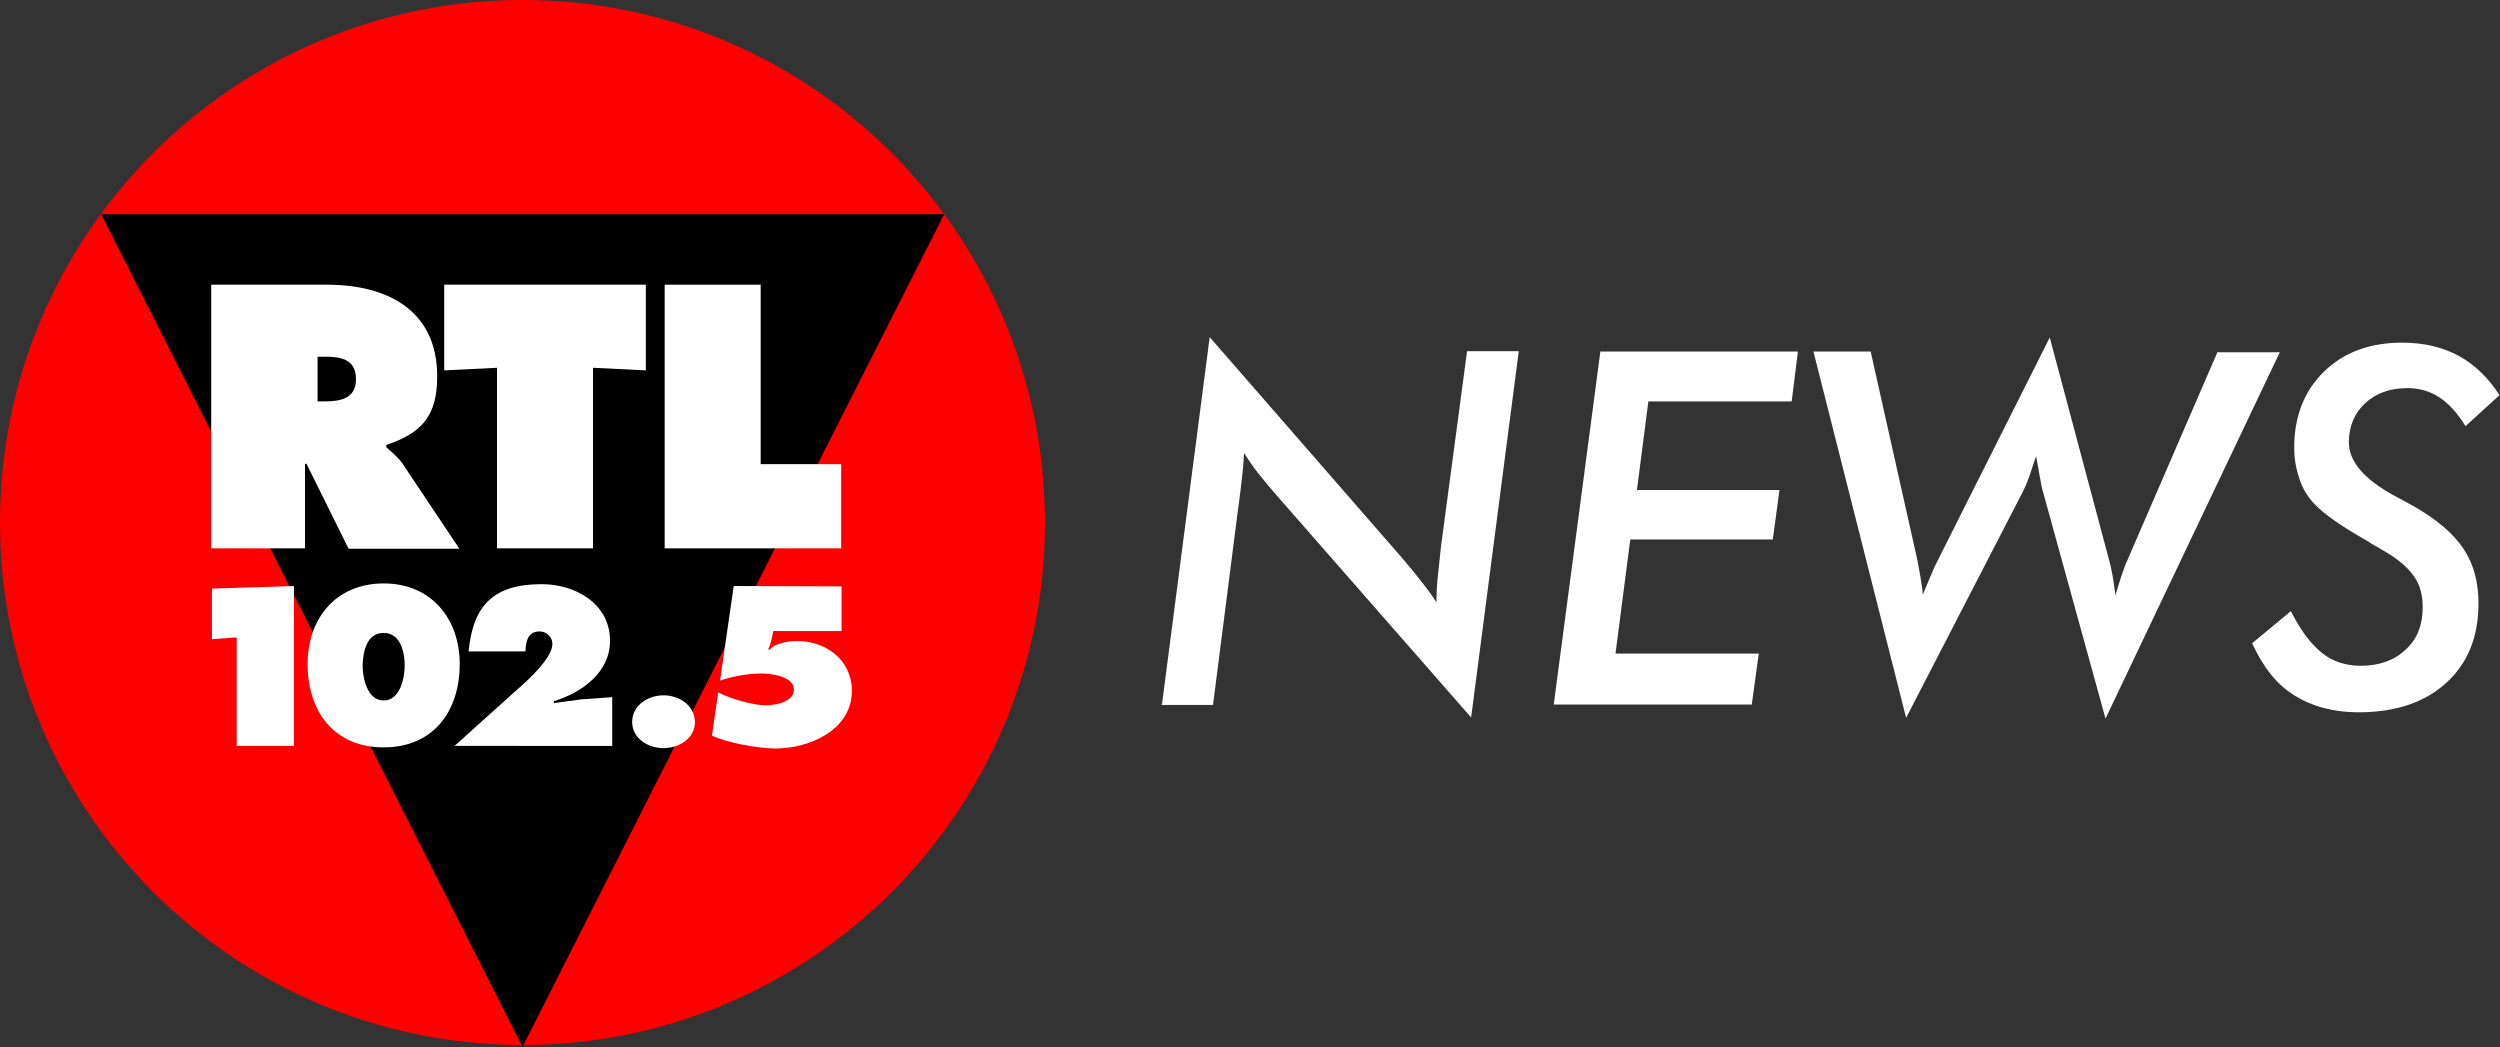 <svg version="1.1" viewBox="0 0 1432.6 600" xml:space="preserve" xmlns="http://www.w3.org/2000/svg">
	<rect x="0" y="0" width="1432.6" height="600" fill="#333333" stroke="none"/>
	<style type="text/css">
		.st0{fill:#FFFFFF;}
		.st1{fill:#FF0000;}
		.st2{fill-rule:evenodd;clip-rule:evenodd;}
		.st3{fill-rule:evenodd;clip-rule:evenodd;fill:#FFFFFF;}
	</style>
	<g transform="scale(2.116)">
		<path class="st0" d="m314.7 190.6 12.9-99.3 52.1 59.8c1.9 2.2 3.5 4.2 5.1 6.2 1.5 1.9 2.9 3.8 4.2 5.8 0-2 0.1-4.1 0.3-6.3s0.6-5.1 0.9-8.5l7.1-53.2h14l-12.9 99.2-52.1-59.5c-2.4-2.7-4.2-5-5.7-6.8-1.4-1.8-2.6-3.6-3.7-5.3-0.1 2.9-0.6 7.5-1.4 13.6-0.1 0.6-0.1 1-0.2 1.4l-6.8 53.2h-13.9v-0.3z"/>
		<path class="st0" d="m420.8 190.6 12.6-95.4h53.5l-1.7 13.5h-38.8l-3.1 24h38.6l-1.8 13.4h-38.6l-4 30.9h38.8l-1.9 13.8h-53.7z"/>
		<path class="st0" d="m491.1 95.2h15.5l12.7 56.7c0.3 1.9 0.7 3.6 0.9 5.1s0.5 2.8 0.5 4.1c0.8-2 1.6-3.8 2.3-5.5s1.2-2.8 1.6-3.5l30.5-60.7 16.4 61.5c0.2 0.7 0.3 1.7 0.6 2.9 0.2 1.2 0.5 3.1 0.8 5.4 0.6-2 1.1-3.8 1.7-5.5s1-2.9 1.4-3.7l24.5-56.6h16.9l-47.2 99.2-17.2-62.4c-0.1-0.3-0.3-1.6-0.7-3.7-0.3-2-0.7-3.6-0.9-5-0.7 2.2-1.4 4.1-1.9 5.7-0.6 1.6-1.1 2.8-1.5 3.6l-31.8 61.6z"/>
		<path class="st0" d="m609.9 174.2 10.5-8.7c2.6 5.2 5.4 8.9 8.4 11.3 2.9 2.4 6.6 3.5 10.5 3.5 5.1 0 9.2-1.5 12.2-4.4 3.2-2.9 4.6-6.8 4.6-11.5 0-3.4-0.8-6.2-2.5-8.5-1.7-2.4-4.5-4.8-8.7-7.1-0.9-0.6-2.2-1.2-3.8-2.3-7.1-4-11.9-7.4-14.4-10.1-1.8-1.9-3.2-4.2-4-6.8-0.9-2.6-1.4-5.3-1.4-8.4 0-8.4 2.7-15.3 8-20.5 5.4-5.3 12.5-7.9 21.2-7.9 5.9 0 11 1.2 15.4 3.6s8 6 11 10.6l-9.2 8.4c-2.2-3.5-4.5-6.1-7.1-7.8s-5.5-2.5-8.7-2.5c-4.6 0-8.5 1.4-11.4 4.1s-4.4 6.3-4.4 10.6c0 5.2 4.2 10.1 12.6 14.6 2 1.1 3.6 1.9 4.8 2.6 6.5 3.7 11 7.6 13.7 11.7s4 8.9 4 14.7c0 9.1-2.9 16.2-8.7 21.5s-13.7 8-23.8 8c-6.8 0-12.6-1.6-17.4-4.6s-8.4-7.6-11.4-14.1z"/>
		<path class="st1" d="m0 141.5c0-78.1 63.4-141.5 141.5-141.5s141.5 63.4 141.5 141.5-63.4 141.5-141.5 141.5-141.5-63.4-141.5-141.5z"/>
		<path class="st2" d="m141.5 283.5-114.1-225.5h228.3z"/>
		<path class="st3" d="m86 96.6h2c4.4 0 8.4 0.7 8.4 6.1 0 5.3-4.3 6-8.5 6h-1.9zm-28.8 51.9h25.4v-22.9h0.4l11.4 23h30l-15.5-23.2c-1.5-2-3.1-3.2-4.3-4.3v-0.6c9.6-3.2 13.8-7.8 13.8-18.6 0-18-13.7-24.8-29.8-24.8h-31.4z"/>
		<path class="st3" d="m174.9 100.3v-23.2h-54.6v23.2l14.3-0.7v48.9h26v-48.9z"/>
		<path class="st3" d="m180 77.1v71.4h47.8v-22.8h-21.8v-48.6z"/>
		<path class="st3" d="m103.9 171.4c4.6 0 5.7 5.3 5.7 8.8 0 3.3-1.2 9.5-5.7 9.5s-5.7-6.2-5.7-9.5c0.1-3.5 1-8.8 5.7-8.8zm0-13.4c-13 0-20.6 9.6-20.6 21.8 0 12.9 7.2 22.6 20.6 22.6s20.6-9.7 20.6-22.6c0-12.1-7.6-21.8-20.6-21.8z"/>
		<path class="st3" d="m165.8 202v-13.2l-8.4 0.6-7.4 1v-0.5c7.6-2.4 15.2-7.7 15.2-16.4 0-10.1-9.5-15.3-18.5-15.3-13 0-18.6 5.7-19.8 18.2h15.4c0.1-2.6 0.6-5.4 3.8-5.4 1.9 0 3.5 1.5 3.5 3.4 0 3.8-6.8 10-9.5 12.3l-17 15.3z"/>
		<path class="st3" d="m179.7 188.3c-4.2 0-8.5 2.7-8.5 7.2s4.3 7.1 8.5 7.1 8.5-2.6 8.5-7.1c-0.1-4.6-4.4-7.2-8.5-7.2z"/>
		<path class="st3" d="m57.4 159.4v13.7l6.7-0.5v29.4h15.5v-43.3z"/>
		<path class="st3" d="m198.7 158.7-3.7 25.6c3.6-1.2 7.6-1.9 11.4-1.9 2.5 0 8.6 0.8 8.6 4.3 0 3.4-5 4.3-7.6 4.3-3.5 0-9.7-1.8-12.9-3.5l-1.7 11.7c4.1 2 12.7 3.5 17.2 3.5 9.2 0 20.7-5 20.7-15.6 0-8.3-6.9-13.5-14.8-13.5-2.2 0-5.9 0.5-7.4 2.3h-0.5c0.8-1.6 1.1-3.3 1.4-5h18.5v-12.1z"/>
	</g>
</svg>

